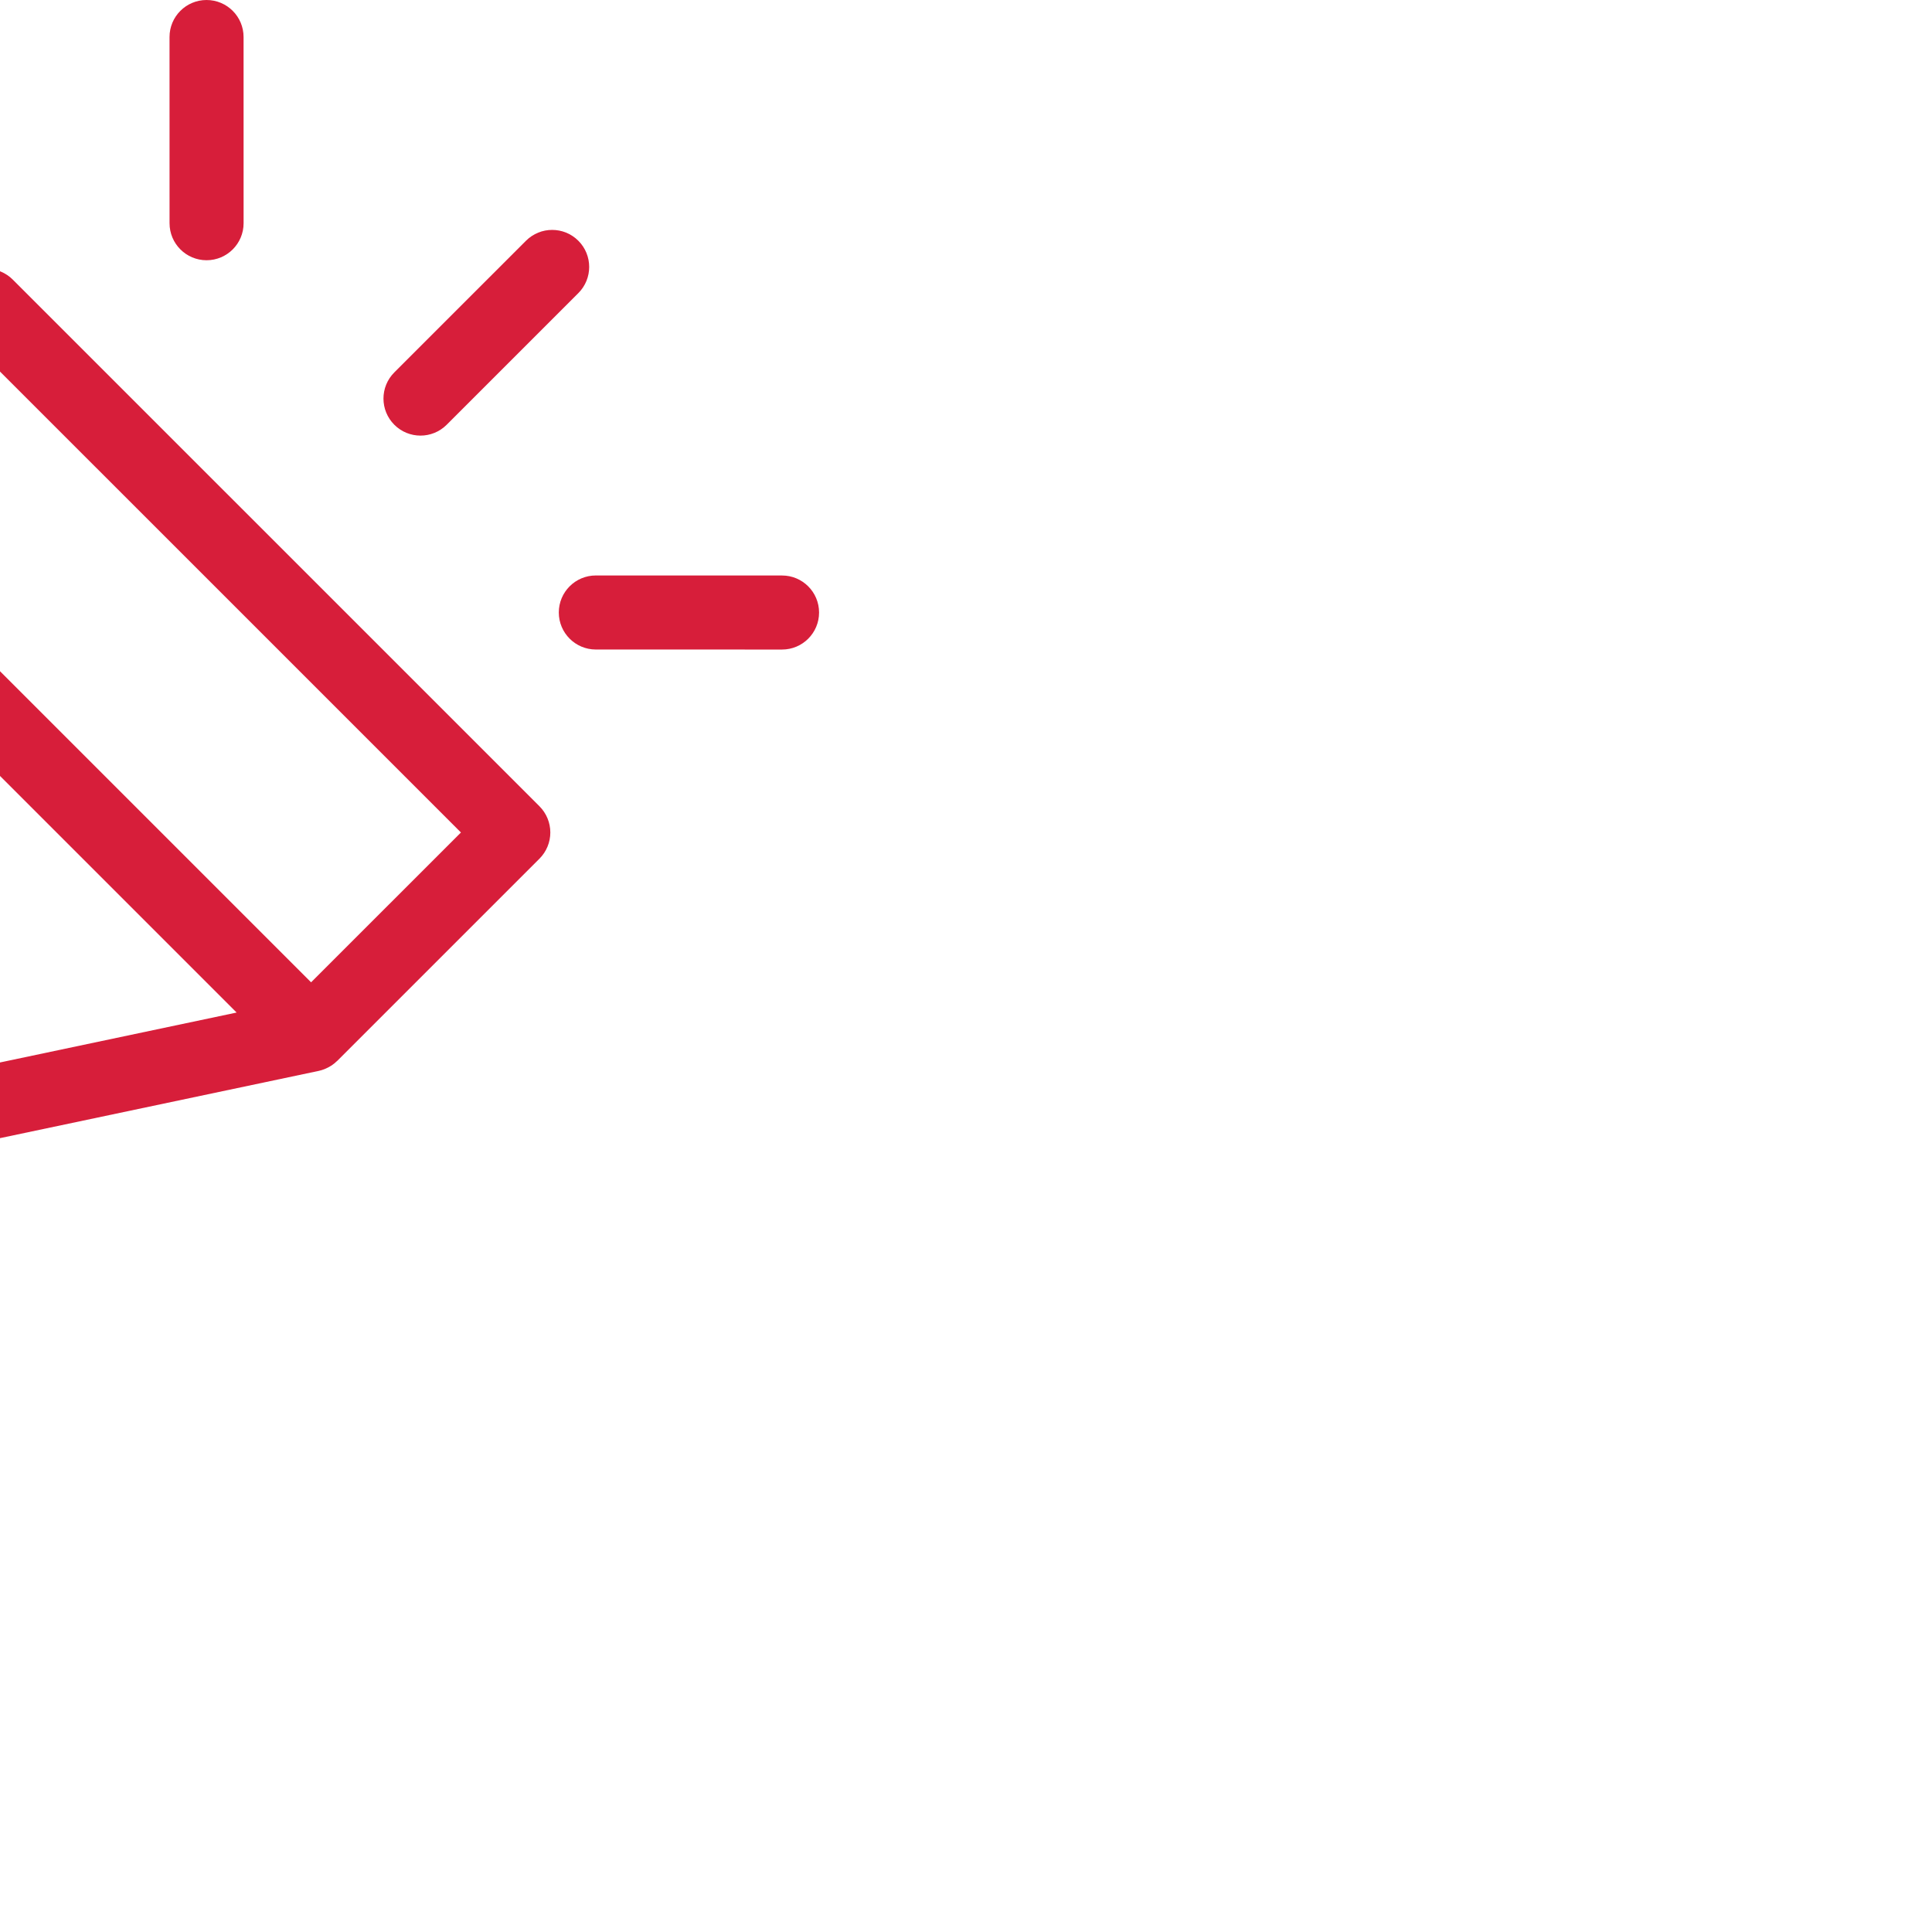 <?xml version="1.0" encoding="iso-8859-1"?>
<!-- Generator: Adobe Illustrator 18.0.0, SVG Export Plug-In . SVG Version: 6.00 Build 0)  -->
<!DOCTYPE svg PUBLIC "-//W3C//DTD SVG 1.1//EN" "http://www.w3.org/Graphics/SVG/1.1/DTD/svg11.dtd">
<svg xmlns="http://www.w3.org/2000/svg" xmlns:xlink="http://www.w3.org/1999/xlink" version="1.1" id="Capa_1" x="0px" y="0px" viewBox="150 0 260.397 260.397" style="enable-background:new 0 0 260.397 260.397;" xml:space="preserve" width="512px" height="512px">
<g>
	<path d="M151.719,37.683c-0.936-0.936-2.205-1.461-3.529-1.461s-2.593,0.526-3.529,1.462l-27.248,27.255   c-0.017,0.017-0.028,0.038-0.046,0.056c-0.204,0.21-0.391,0.436-0.555,0.68c-0.037,0.055-0.068,0.113-0.103,0.169   c-0.122,0.197-0.23,0.402-0.324,0.615c-0.031,0.071-0.065,0.141-0.093,0.214c-0.095,0.247-0.177,0.5-0.233,0.764l-9.189,43.54   L1.463,216.393c-1.948,1.949-1.948,5.108,0,7.057l35.485,35.485c0.974,0.974,2.252,1.461,3.529,1.461   c1.277,0,2.554-0.487,3.529-1.461l105.412-105.412l43.542-9.188c0.265-0.056,0.518-0.138,0.765-0.234   c0.071-0.027,0.14-0.06,0.21-0.091c0.215-0.094,0.421-0.203,0.618-0.325c0.056-0.035,0.114-0.065,0.169-0.103   c0.242-0.164,0.468-0.35,0.677-0.553c0.018-0.018,0.04-0.029,0.059-0.048l27.254-27.25c0.935-0.936,1.461-2.205,1.461-3.529   s-0.526-2.593-1.461-3.529L151.719,37.683z M40.477,248.35l-28.429-28.429l99.398-99.407l14.216,14.217l14.216,14.217   L40.477,248.35z M148.553,143.506l-31.665-31.665l7.035-33.336l57.967,57.967L148.553,143.506z M191.929,132.397l-63.931-63.931   L148.19,48.27l63.935,63.934L191.929,132.397z" fill="#d71e3a"/>
	<path d="M29.776,178.738c1.277,0,2.554-0.487,3.529-1.462l35.492-35.492c1.949-1.948,1.948-5.108,0-7.057   c-1.949-1.949-5.109-1.948-7.057,0.001l-35.492,35.492c-1.949,1.948-1.948,5.108,0,7.057   C27.222,178.251,28.499,178.738,29.776,178.738z" fill="#d71e3a"/>
	<path d="M206.674,58.711c1.277,0,2.554-0.487,3.529-1.461l17.746-17.744c1.949-1.949,1.949-5.108,0-7.057   c-1.95-1.949-5.108-1.949-7.057-0.001l-17.746,17.744c-1.949,1.949-1.949,5.108,0,7.057   C204.12,58.223,205.397,58.711,206.674,58.711z" fill="#d71e3a"/>
	<path d="M255.406,77.566l-25.099-0.004c-0.001,0-0.001,0-0.001,0c-2.755,0-4.99,2.234-4.99,4.989c0,2.756,2.234,4.99,4.989,4.991   l25.099,0.004c0.001,0,0.001,0,0.001,0c2.755,0,4.99-2.233,4.99-4.989C260.395,79.801,258.161,77.567,255.406,77.566z" fill="#d71e3a"/>
	<path d="M177.843,35.076c2.755-0.001,4.989-2.235,4.989-4.99L182.829,4.99c0-2.756-2.235-4.99-4.991-4.99   c-2.755,0-4.989,2.235-4.989,4.99l0.003,25.096C172.852,32.842,175.086,35.076,177.843,35.076z" fill="#d71e3a"/>
</g>
<g>
</g>
<g>
</g>
<g>
</g>
<g>
</g>
<g>
</g>
<g>
</g>
<g>
</g>
<g>
</g>
<g>
</g>
<g>
</g>
<g>
</g>
<g>
</g>
<g>
</g>
<g>
</g>
<g>
</g>
</svg>
